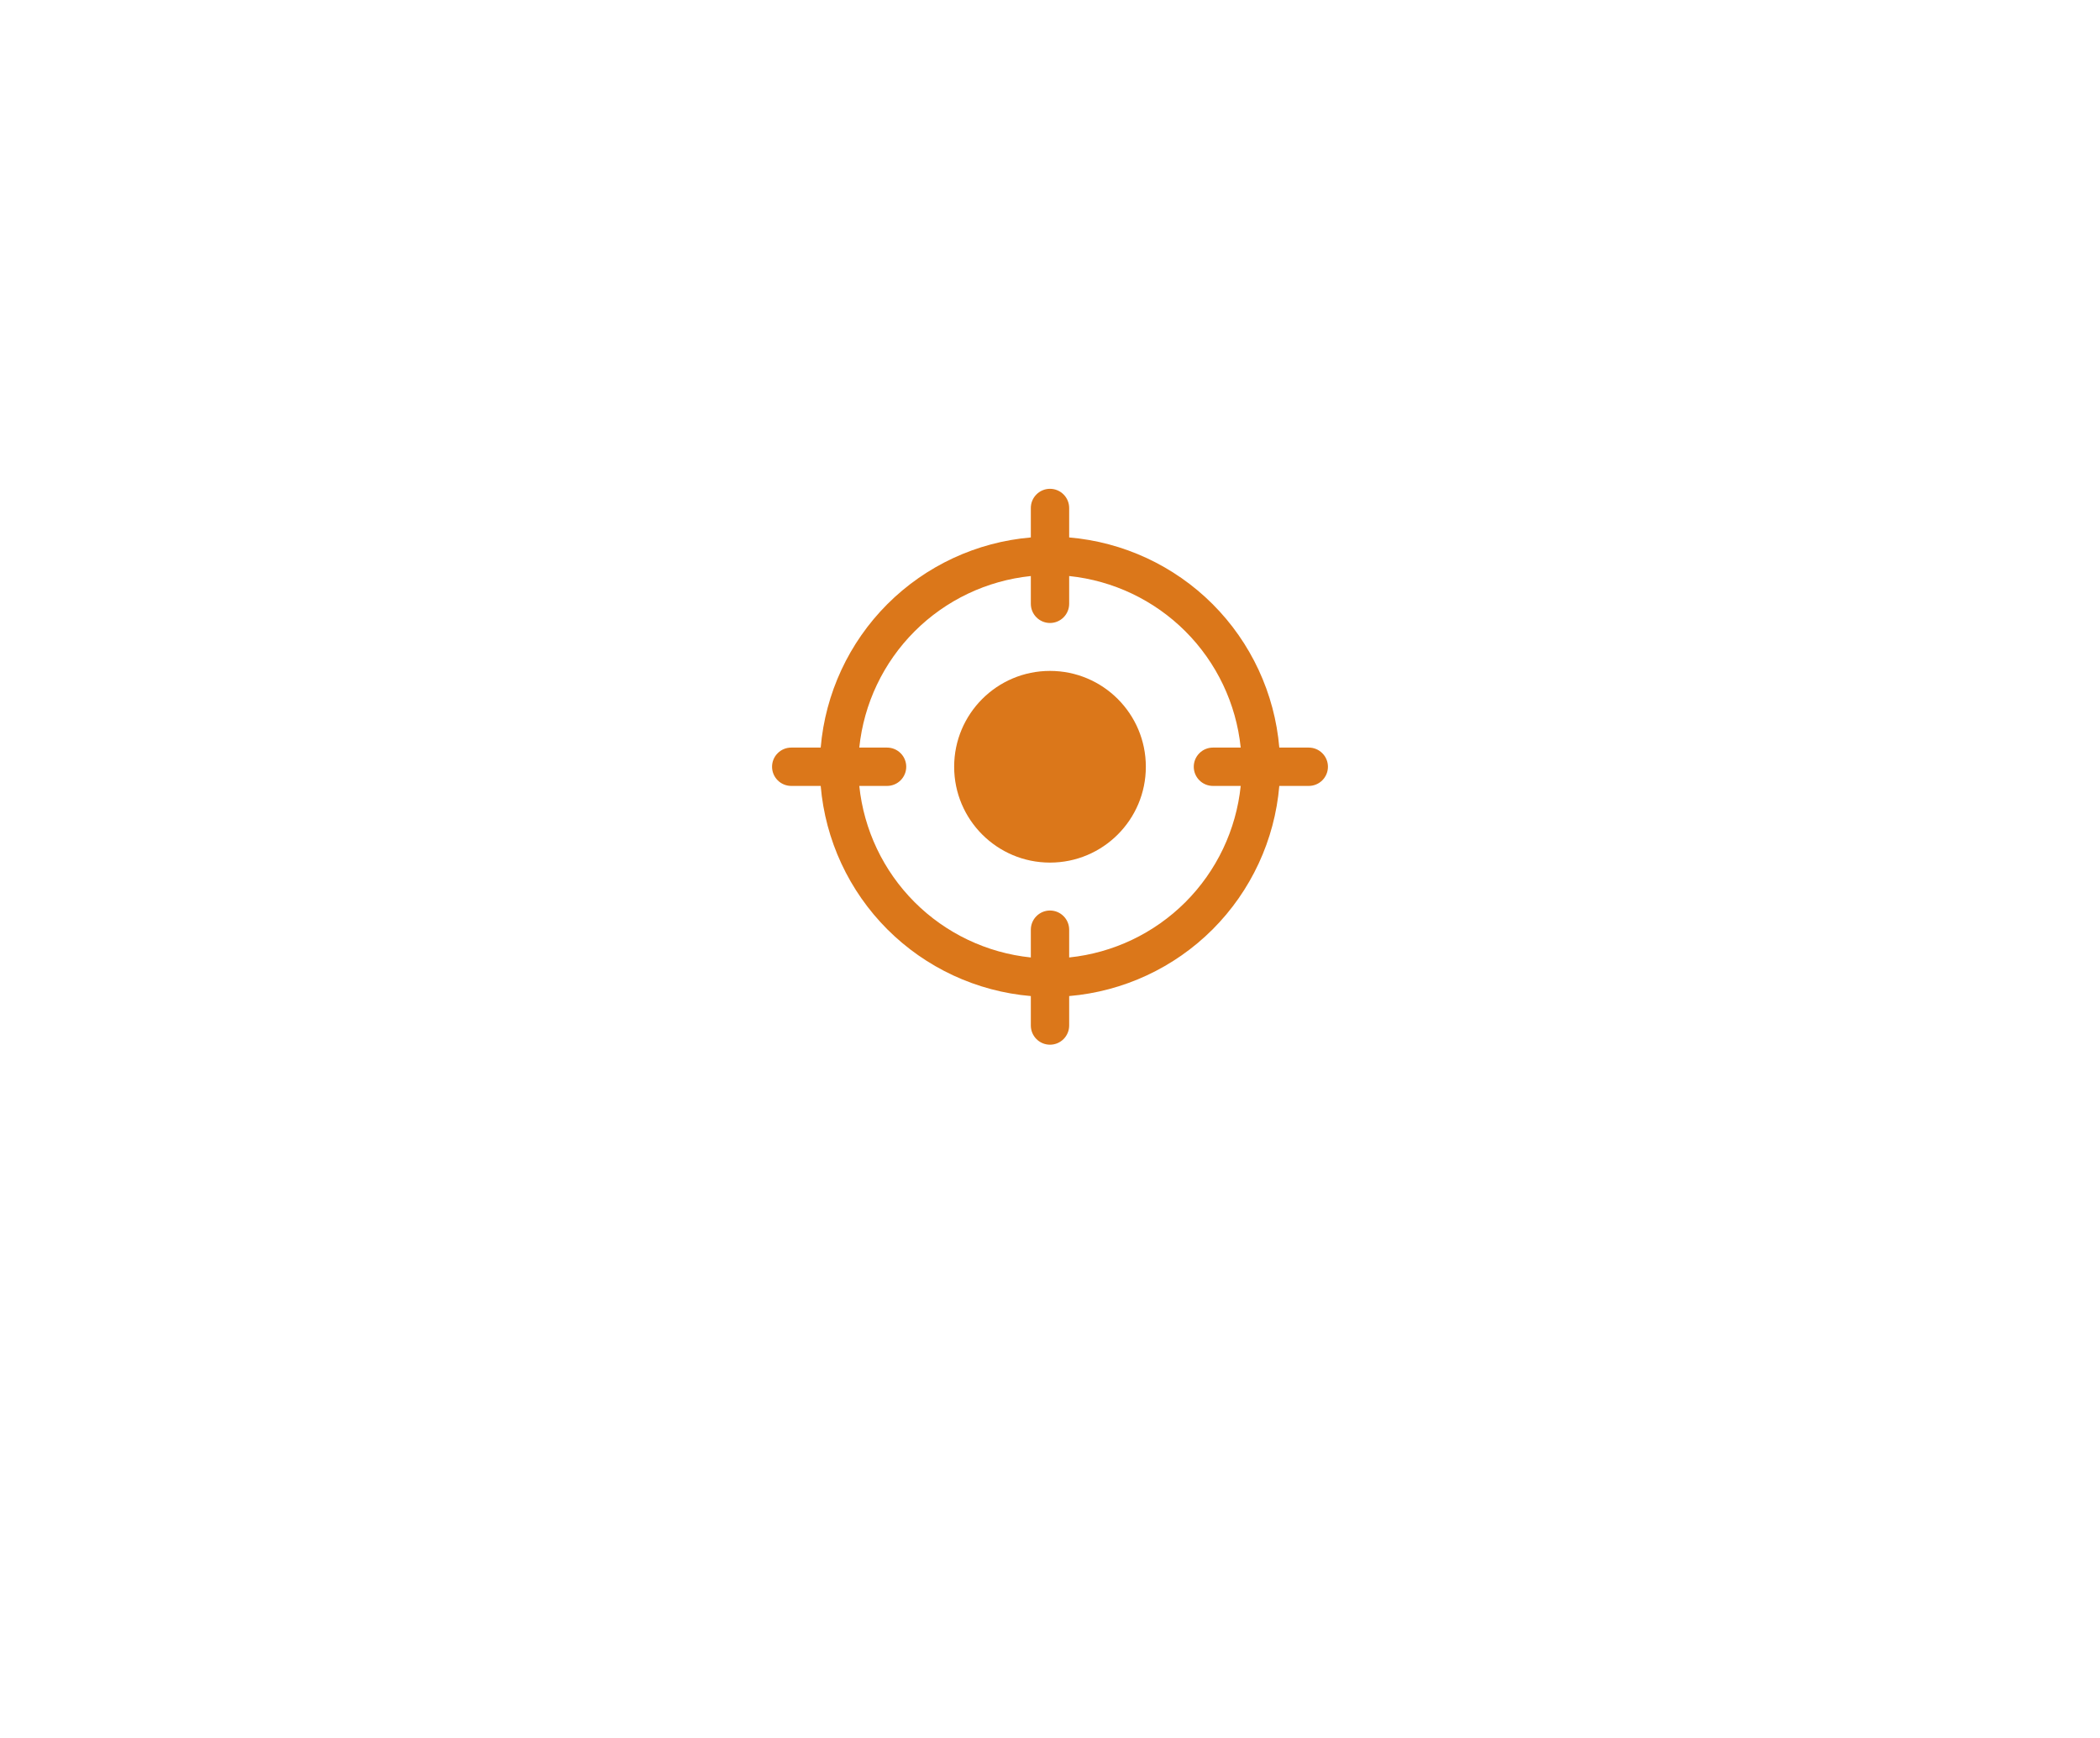 <svg width="58" height="48" viewBox="0 0 68 68" fill="none" xmlns="http://www.w3.org/2000/svg">
<g filter="url(#filter0_d_960_7101)">
<rect x="10" y="6" width="48" height="48" rx="14" fill="white"/>
</g>
<path d="M44.125 29.25H42.972C42.791 27.13 41.867 25.142 40.363 23.637C38.858 22.133 36.87 21.209 34.75 21.028V19.875C34.75 19.676 34.671 19.485 34.53 19.345C34.39 19.204 34.199 19.125 34 19.125C33.801 19.125 33.61 19.204 33.47 19.345C33.329 19.485 33.25 19.676 33.25 19.875V21.028C31.13 21.209 29.142 22.133 27.637 23.637C26.133 25.142 25.209 27.13 25.028 29.25H23.875C23.676 29.25 23.485 29.329 23.345 29.47C23.204 29.61 23.125 29.801 23.125 30C23.125 30.199 23.204 30.39 23.345 30.53C23.485 30.671 23.676 30.75 23.875 30.75H25.028C25.209 32.87 26.133 34.858 27.637 36.363C29.142 37.867 31.13 38.791 33.25 38.972V40.125C33.25 40.324 33.329 40.515 33.47 40.655C33.61 40.796 33.801 40.875 34 40.875C34.199 40.875 34.39 40.796 34.53 40.655C34.671 40.515 34.75 40.324 34.75 40.125V38.972C36.87 38.791 38.858 37.867 40.363 36.363C41.867 34.858 42.791 32.87 42.972 30.75H44.125C44.324 30.75 44.515 30.671 44.655 30.53C44.796 30.39 44.875 30.199 44.875 30C44.875 29.801 44.796 29.61 44.655 29.47C44.515 29.329 44.324 29.25 44.125 29.25ZM40.375 30.75H41.462C41.284 32.469 40.52 34.075 39.298 35.298C38.075 36.52 36.469 37.284 34.75 37.462V36.375C34.75 36.176 34.671 35.985 34.53 35.845C34.39 35.704 34.199 35.625 34 35.625C33.801 35.625 33.61 35.704 33.47 35.845C33.329 35.985 33.25 36.176 33.25 36.375V37.462C31.53 37.284 29.925 36.52 28.702 35.298C27.48 34.075 26.716 32.469 26.538 30.75H27.625C27.824 30.75 28.015 30.671 28.155 30.53C28.296 30.39 28.375 30.199 28.375 30C28.375 29.801 28.296 29.61 28.155 29.47C28.015 29.329 27.824 29.25 27.625 29.25H26.538C26.716 27.53 27.48 25.925 28.702 24.702C29.925 23.48 31.53 22.716 33.25 22.538V23.625C33.25 23.824 33.329 24.015 33.47 24.155C33.61 24.296 33.801 24.375 34 24.375C34.199 24.375 34.39 24.296 34.53 24.155C34.671 24.015 34.75 23.824 34.75 23.625V22.538C36.469 22.716 38.075 23.48 39.298 24.702C40.52 25.925 41.284 27.53 41.462 29.25H40.375C40.176 29.25 39.985 29.329 39.845 29.47C39.704 29.61 39.625 29.801 39.625 30C39.625 30.199 39.704 30.39 39.845 30.53C39.985 30.671 40.176 30.75 40.375 30.75Z" fill="#DB771A"/>
<path d="M34 33.75C36.071 33.75 37.75 32.071 37.75 30C37.75 27.929 36.071 26.25 34 26.25C31.929 26.25 30.25 27.929 30.25 30C30.25 32.071 31.929 33.75 34 33.75Z" fill="#DB771A"/>
<defs>
<filter id="filter0_d_960_7101" x="0" y="0" width="68" height="68" filterUnits="userSpaceOnUse" color-interpolation-filters="sRGB">
<feFlood flood-opacity="0" result="BackgroundImageFix"/>
<feColorMatrix in="SourceAlpha" type="matrix" values="0 0 0 0 0 0 0 0 0 0 0 0 0 0 0 0 0 0 127 0" result="hardAlpha"/>
<feOffset dy="4"/>
<feGaussianBlur stdDeviation="5"/>
<feComposite in2="hardAlpha" operator="out"/>
<feColorMatrix type="matrix" values="0 0 0 0 0 0 0 0 0 0 0 0 0 0 0 0 0 0 0.16 0"/>
<feBlend mode="normal" in2="BackgroundImageFix" result="effect1_dropShadow_960_7101"/>
<feBlend mode="normal" in="SourceGraphic" in2="effect1_dropShadow_960_7101" result="shape"/>
</filter>
</defs>
</svg>
